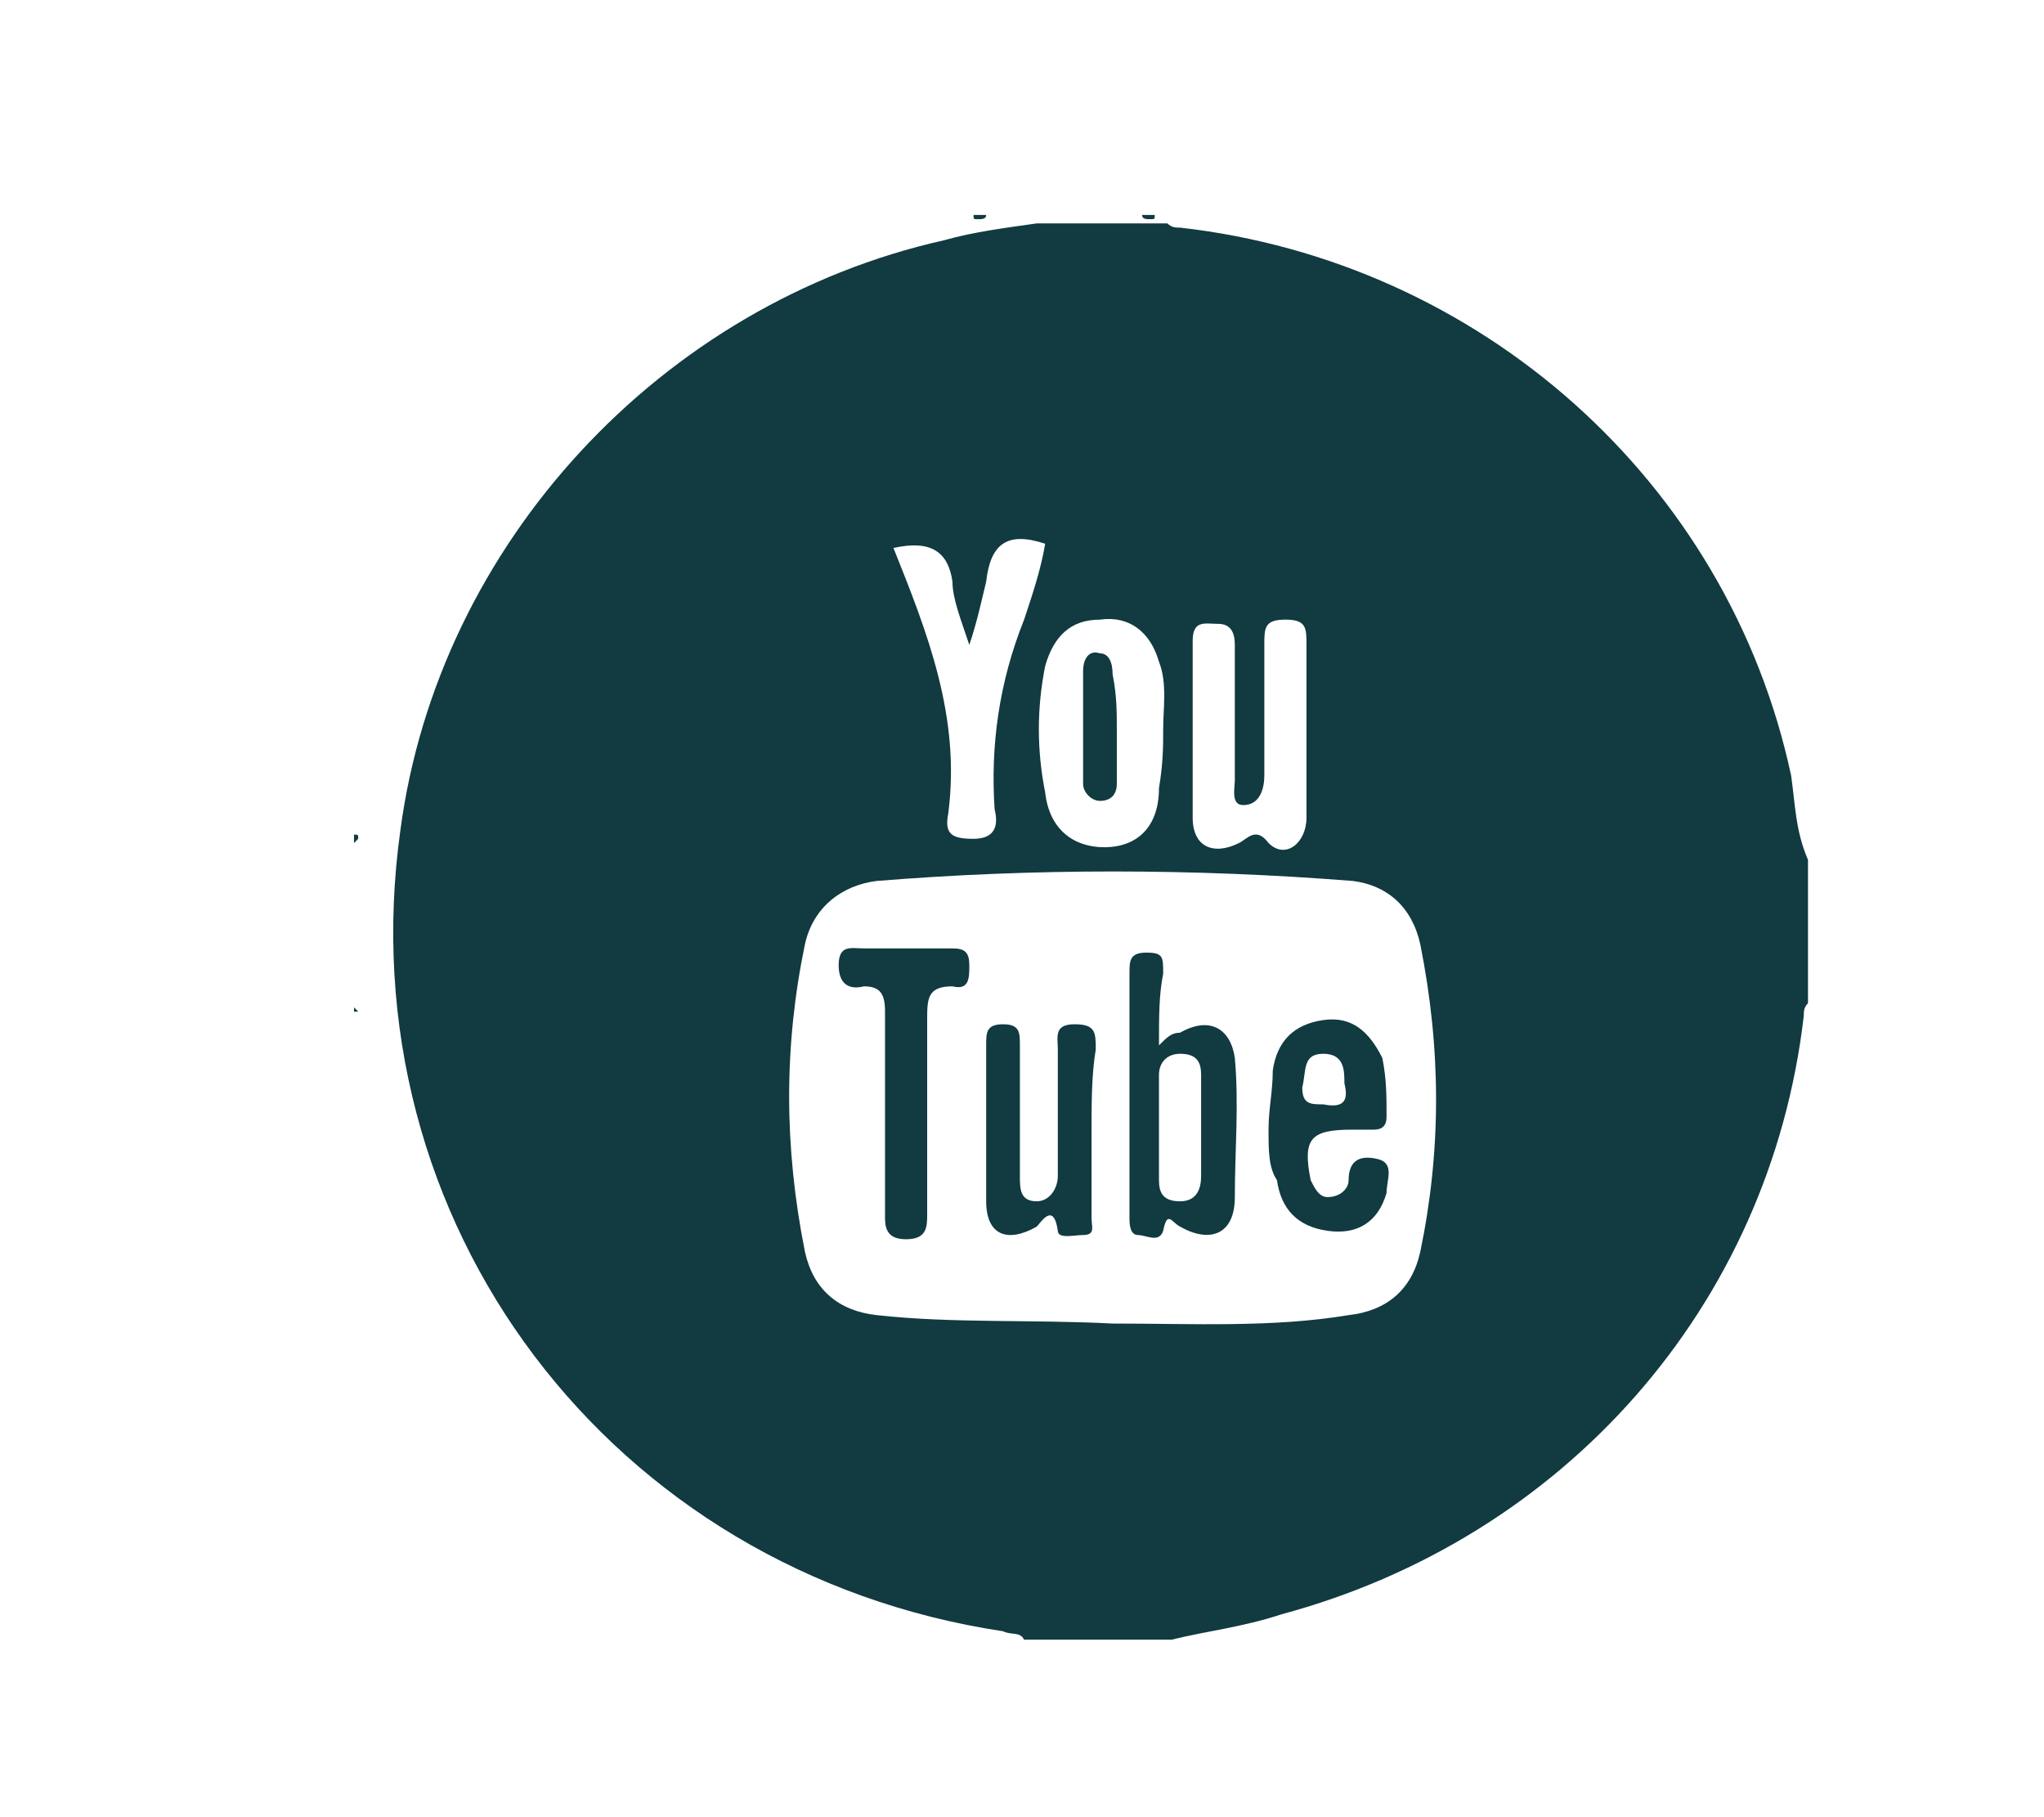 <?xml version="1.0" encoding="utf-8"?>
<!-- Generator: Adobe Illustrator 20.1.0, SVG Export Plug-In . SVG Version: 6.00 Build 0)  -->
<svg version="1.1" id="Layer_1" xmlns="http://www.w3.org/2000/svg" xmlns:xlink="http://www.w3.org/1999/xlink" x="0px" y="0px"
	 viewBox="0 0 48.5 43.1" style="enable-background:new 0 0 48.5 43.1;" xml:space="preserve">
<style type="text/css">
	.st0{fill:#345770;}
	.st1{fill:#113A41;}
</style>
<path class="st0" d="M805.7,736.2c-0.1-0.3-0.3-0.2-0.5-0.3c-2.1-1-2.6-3.4-0.9-5.1c3.2-3.2,6.4-6.4,9.6-9.6c0.6-0.6,0.5-0.8,0-1.3
	c-3.1-3-6.1-6.1-9.2-9.1c-2.3-2.3-1.7-4.8,1.3-5.8c0.3,0,0.6,0,0.9,0c1,0.3,1.7,0.9,2.4,1.6c3.7,3.7,7.4,7.4,11.1,11.1
	c0.7,0.7,1.4,1.5,1.7,2.5c0,0.4,0,0.8,0,1.2c-0.7,1.3-1.7,2.2-2.7,3.2c-3.2,3.2-6.5,6.4-9.7,9.6c-0.9,0.9-1.7,1.7-2.9,2
	C806.4,736.2,806,736.2,805.7,736.2z"/>
<path class="st1" d="M23.4,5.1c0,0.1-0.1,0.1-0.2,0.1c-0.1,0-0.1,0-0.1-0.1C23.2,5.1,23.3,5.1,23.4,5.1z"/>
<path class="st1" d="M27.4,5.1c0,0.1,0,0.1-0.1,0.1c-0.1,0-0.2,0-0.2-0.1C27.2,5.1,27.3,5.1,27.4,5.1z"/>
<path class="st1" d="M8.4,19.8c0.1,0,0.1,0,0.1,0.1c0,0-0.1,0.1-0.1,0.1C8.4,19.9,8.4,19.8,8.4,19.8z"/>
<path class="st1" d="M8.4,23.9c0,0,0.1,0.1,0.1,0.1c0,0-0.1,0-0.1,0C8.4,24,8.4,23.9,8.4,23.9z"/>
<path class="st1" d="M745.9,1768.3c1.2,0,2.4,0,3.7,0c0,0.1,0.1,0.1,0.2,0.1c0.1,0,0.1,0,0.1-0.1c0.2,0,0.4,0,0.6,0
	c0.2,0.5,0.7,0.3,1.1,0.4c8.8,2.1,14.7,10.8,12.6,19.9c-1.6,7.1-6.2,11.4-13.3,13c-0.1,0-0.5-0.1-0.3,0.3c-1.8,0-3.7,0-5.5,0
	c-0.2-0.6-0.8-0.3-1.2-0.4c-8.9-2.1-14.7-11.3-12.5-20c1.7-7,6.2-11.3,13.3-12.9c0.1,0,0.4,0.1,0.3-0.3c0.2,0,0.4,0,0.6,0
	c0,0.1,0,0.1,0.1,0.1C745.8,1768.5,745.9,1768.4,745.9,1768.3z M740.3,1790.2c0.1,0.1,0.1,0.2,0.1,0.2c0.1,0,0.1,0.1,0.2,0.1
	c3.1,1.6,6.3,1.7,9.3,0c3-1.7,4.5-4.4,4.7-7.9c0-0.5,0.1-0.9,0.5-1.2c0.4-0.3,0.8-0.7,1-1.2c-0.5,0-0.9,0.3-1.4,0.2
	c0.4-0.5,0.9-0.9,1-1.6c-0.3,0.1-0.4,0.2-0.6,0.3c-0.8,0.3-1.4,0.6-2.3-0.1c-1-0.8-2.3-0.7-3.4,0c-1.1,0.7-1.7,1.7-1.6,3
	c0,0.6-0.1,0.6-0.6,0.5c-2.3-0.3-4.2-1.3-5.7-2.9c-0.5-0.5-0.6-0.3-0.8,0.2c-0.4,1.4,0,2.6,1.1,3.8c-0.3-0.1-0.4-0.1-0.6-0.1
	c-0.8-0.2-0.9-0.2-0.7,0.6c0.3,1.1,1,1.8,2,2.3c-0.3,0.2-0.7,0-1,0.2c0.5,1.3,1.4,1.9,2.8,2.3C743.4,1790,741.9,1790.3,740.3,1790.2
	z"/>
<g>
	<path class="st1" d="M27.8,38.9c-1.2,0-2.3,0-3.5,0c-0.1-0.2-0.3-0.1-0.5-0.2c-9.3-1.4-15.6-9.7-14.3-19c0.9-6.8,6.2-12.5,12.9-14
		c0.7-0.2,1.5-0.3,2.2-0.4c1,0,2,0,3.1,0c0.1,0.1,0.2,0.1,0.3,0.1c7.1,0.8,13,6,14.5,13c0.1,0.7,0.1,1.3,0.4,2c0,1.1,0,2.2,0,3.4
		c-0.1,0.1-0.1,0.2-0.1,0.3c-0.8,6.9-5.7,12.4-12.4,14.2C29.5,38.6,28.6,38.7,27.8,38.9z M26.4,31.4c1.9,0,3.8,0.1,5.6-0.2
		c0.9-0.1,1.5-0.6,1.7-1.5c0.5-2.4,0.5-4.8,0-7.3c-0.2-0.9-0.8-1.4-1.6-1.5c-3.8-0.3-7.6-0.3-11.3,0c-0.8,0.1-1.5,0.6-1.7,1.5
		c-0.5,2.4-0.5,4.8,0,7.3c0.2,0.9,0.8,1.4,1.7,1.5C22.6,31.4,24.5,31.3,26.4,31.4z M31,17.3c0-0.7,0-1.3,0-2c0-0.4,0-0.6-0.5-0.6
		c-0.5,0-0.5,0.2-0.5,0.6c0,1,0,2,0,3.1c0,0.3-0.1,0.7-0.5,0.7c-0.3,0-0.2-0.4-0.2-0.6c0-1.1,0-2.1,0-3.2c0-0.3-0.1-0.5-0.4-0.5
		c-0.3,0-0.6-0.1-0.6,0.4c0,1.4,0,2.8,0,4.2c0,0.7,0.5,0.9,1.1,0.6c0.2-0.1,0.4-0.4,0.7,0c0.4,0.4,0.9,0,0.9-0.6
		C31,18.6,31,17.9,31,17.3z M21.2,13c0.8,2,1.6,4,1.3,6.3c-0.1,0.5,0.1,0.6,0.6,0.6c0.5,0,0.6-0.3,0.5-0.7c-0.1-1.5,0.1-3,0.7-4.5
		c0.2-0.6,0.4-1.2,0.5-1.8c-0.9-0.3-1.3,0-1.4,0.9c-0.1,0.4-0.2,0.9-0.4,1.5c-0.2-0.6-0.4-1.1-0.4-1.5C22.5,13.1,22.1,12.8,21.2,13z
		 M27.6,17.3c0-0.5,0.1-1.1-0.1-1.6c-0.2-0.7-0.7-1.1-1.4-1c-0.7,0-1.1,0.4-1.3,1.1c-0.2,1-0.2,2,0,3c0.1,0.9,0.7,1.3,1.4,1.3
		c0.8,0,1.3-0.5,1.3-1.4C27.6,18.1,27.6,17.7,27.6,17.3z"/>
	<path class="st1" d="M27.5,24.8c0.2-0.2,0.3-0.3,0.5-0.3c0.7-0.4,1.2-0.1,1.3,0.6c0.1,1.1,0,2.2,0,3.3c0,0.9-0.6,1.1-1.3,0.7
		c-0.2-0.1-0.3-0.4-0.4,0.1c-0.1,0.3-0.4,0.1-0.6,0.1c-0.2,0-0.2-0.3-0.2-0.4c0-1.9,0-3.9,0-5.8c0-0.3,0-0.5,0.4-0.5
		c0.4,0,0.4,0.1,0.4,0.5C27.5,23.6,27.5,24.1,27.5,24.8z M28.5,26.9C28.5,26.9,28.5,26.9,28.5,26.9c0-0.5,0-0.9,0-1.4
		c0-0.3-0.1-0.5-0.5-0.5c-0.3,0-0.5,0.2-0.5,0.5c0,0.8,0,1.7,0,2.5c0,0.3,0.1,0.5,0.5,0.5c0.4,0,0.5-0.3,0.5-0.6
		C28.5,27.6,28.5,27.3,28.5,26.9z"/>
	<path class="st1" d="M25.9,26.8c0,0.7,0,1.4,0,2.1c0,0.2,0.1,0.4-0.2,0.4c-0.2,0-0.6,0.1-0.6-0.1c-0.1-0.7-0.4-0.2-0.5-0.1
		c-0.7,0.4-1.2,0.2-1.2-0.6c0-1.2,0-2.4,0-3.7c0-0.3,0-0.5,0.4-0.5c0.4,0,0.4,0.2,0.4,0.5c0,1,0,2.1,0,3.1c0,0.3,0,0.6,0.4,0.6
		c0.3,0,0.5-0.3,0.5-0.6c0-1,0-2,0-3c0-0.3-0.1-0.6,0.4-0.6c0.5,0,0.5,0.2,0.5,0.6C25.9,25.5,25.9,26.2,25.9,26.8z"/>
	<path class="st1" d="M30.1,26.8c0-0.5,0.1-0.9,0.1-1.4c0.1-0.7,0.5-1.1,1.2-1.2c0.7-0.1,1.1,0.3,1.4,0.9c0.1,0.5,0.1,0.9,0.1,1.4
		c0,0.2-0.1,0.3-0.3,0.3c-0.2,0-0.4,0-0.5,0c-1,0-1.2,0.2-1,1.2c0.1,0.2,0.2,0.4,0.4,0.4c0.3,0,0.5-0.2,0.5-0.4
		c0-0.5,0.3-0.6,0.7-0.5c0.4,0.1,0.2,0.5,0.2,0.8c-0.2,0.7-0.7,1-1.4,0.9c-0.7-0.1-1.1-0.5-1.2-1.2C30.1,27.7,30.1,27.3,30.1,26.8z
		 M31.9,25.7c0-0.3,0-0.7-0.5-0.7c-0.5,0-0.4,0.4-0.5,0.8c0,0.4,0.2,0.4,0.5,0.4C31.9,26.3,32,26.1,31.9,25.7z"/>
	<path class="st1" d="M21,26.3c0-0.8,0-1.5,0-2.3c0-0.4-0.1-0.6-0.5-0.6c-0.4,0.1-0.6-0.1-0.6-0.5c0-0.5,0.3-0.4,0.6-0.4
		c0.7,0,1.4,0,2.1,0c0.3,0,0.4,0.1,0.4,0.4c0,0.3,0,0.6-0.4,0.5C22,23.4,22,23.7,22,24.2c0,1.5,0,3.1,0,4.6c0,0.3,0,0.6-0.5,0.6
		c-0.4,0-0.5-0.2-0.5-0.5C21,28,21,27.2,21,26.3z"/>
	<path class="st1" d="M26.5,17.3c0,0.4,0,0.9,0,1.3c0,0.2-0.1,0.4-0.4,0.4c-0.2,0-0.4-0.2-0.4-0.4c0-0.9,0-1.8,0-2.7
		c0-0.2,0.1-0.5,0.4-0.4c0.2,0,0.3,0.2,0.3,0.5C26.5,16.5,26.5,16.9,26.5,17.3C26.5,17.3,26.5,17.3,26.5,17.3z"/>
</g>
</svg>
